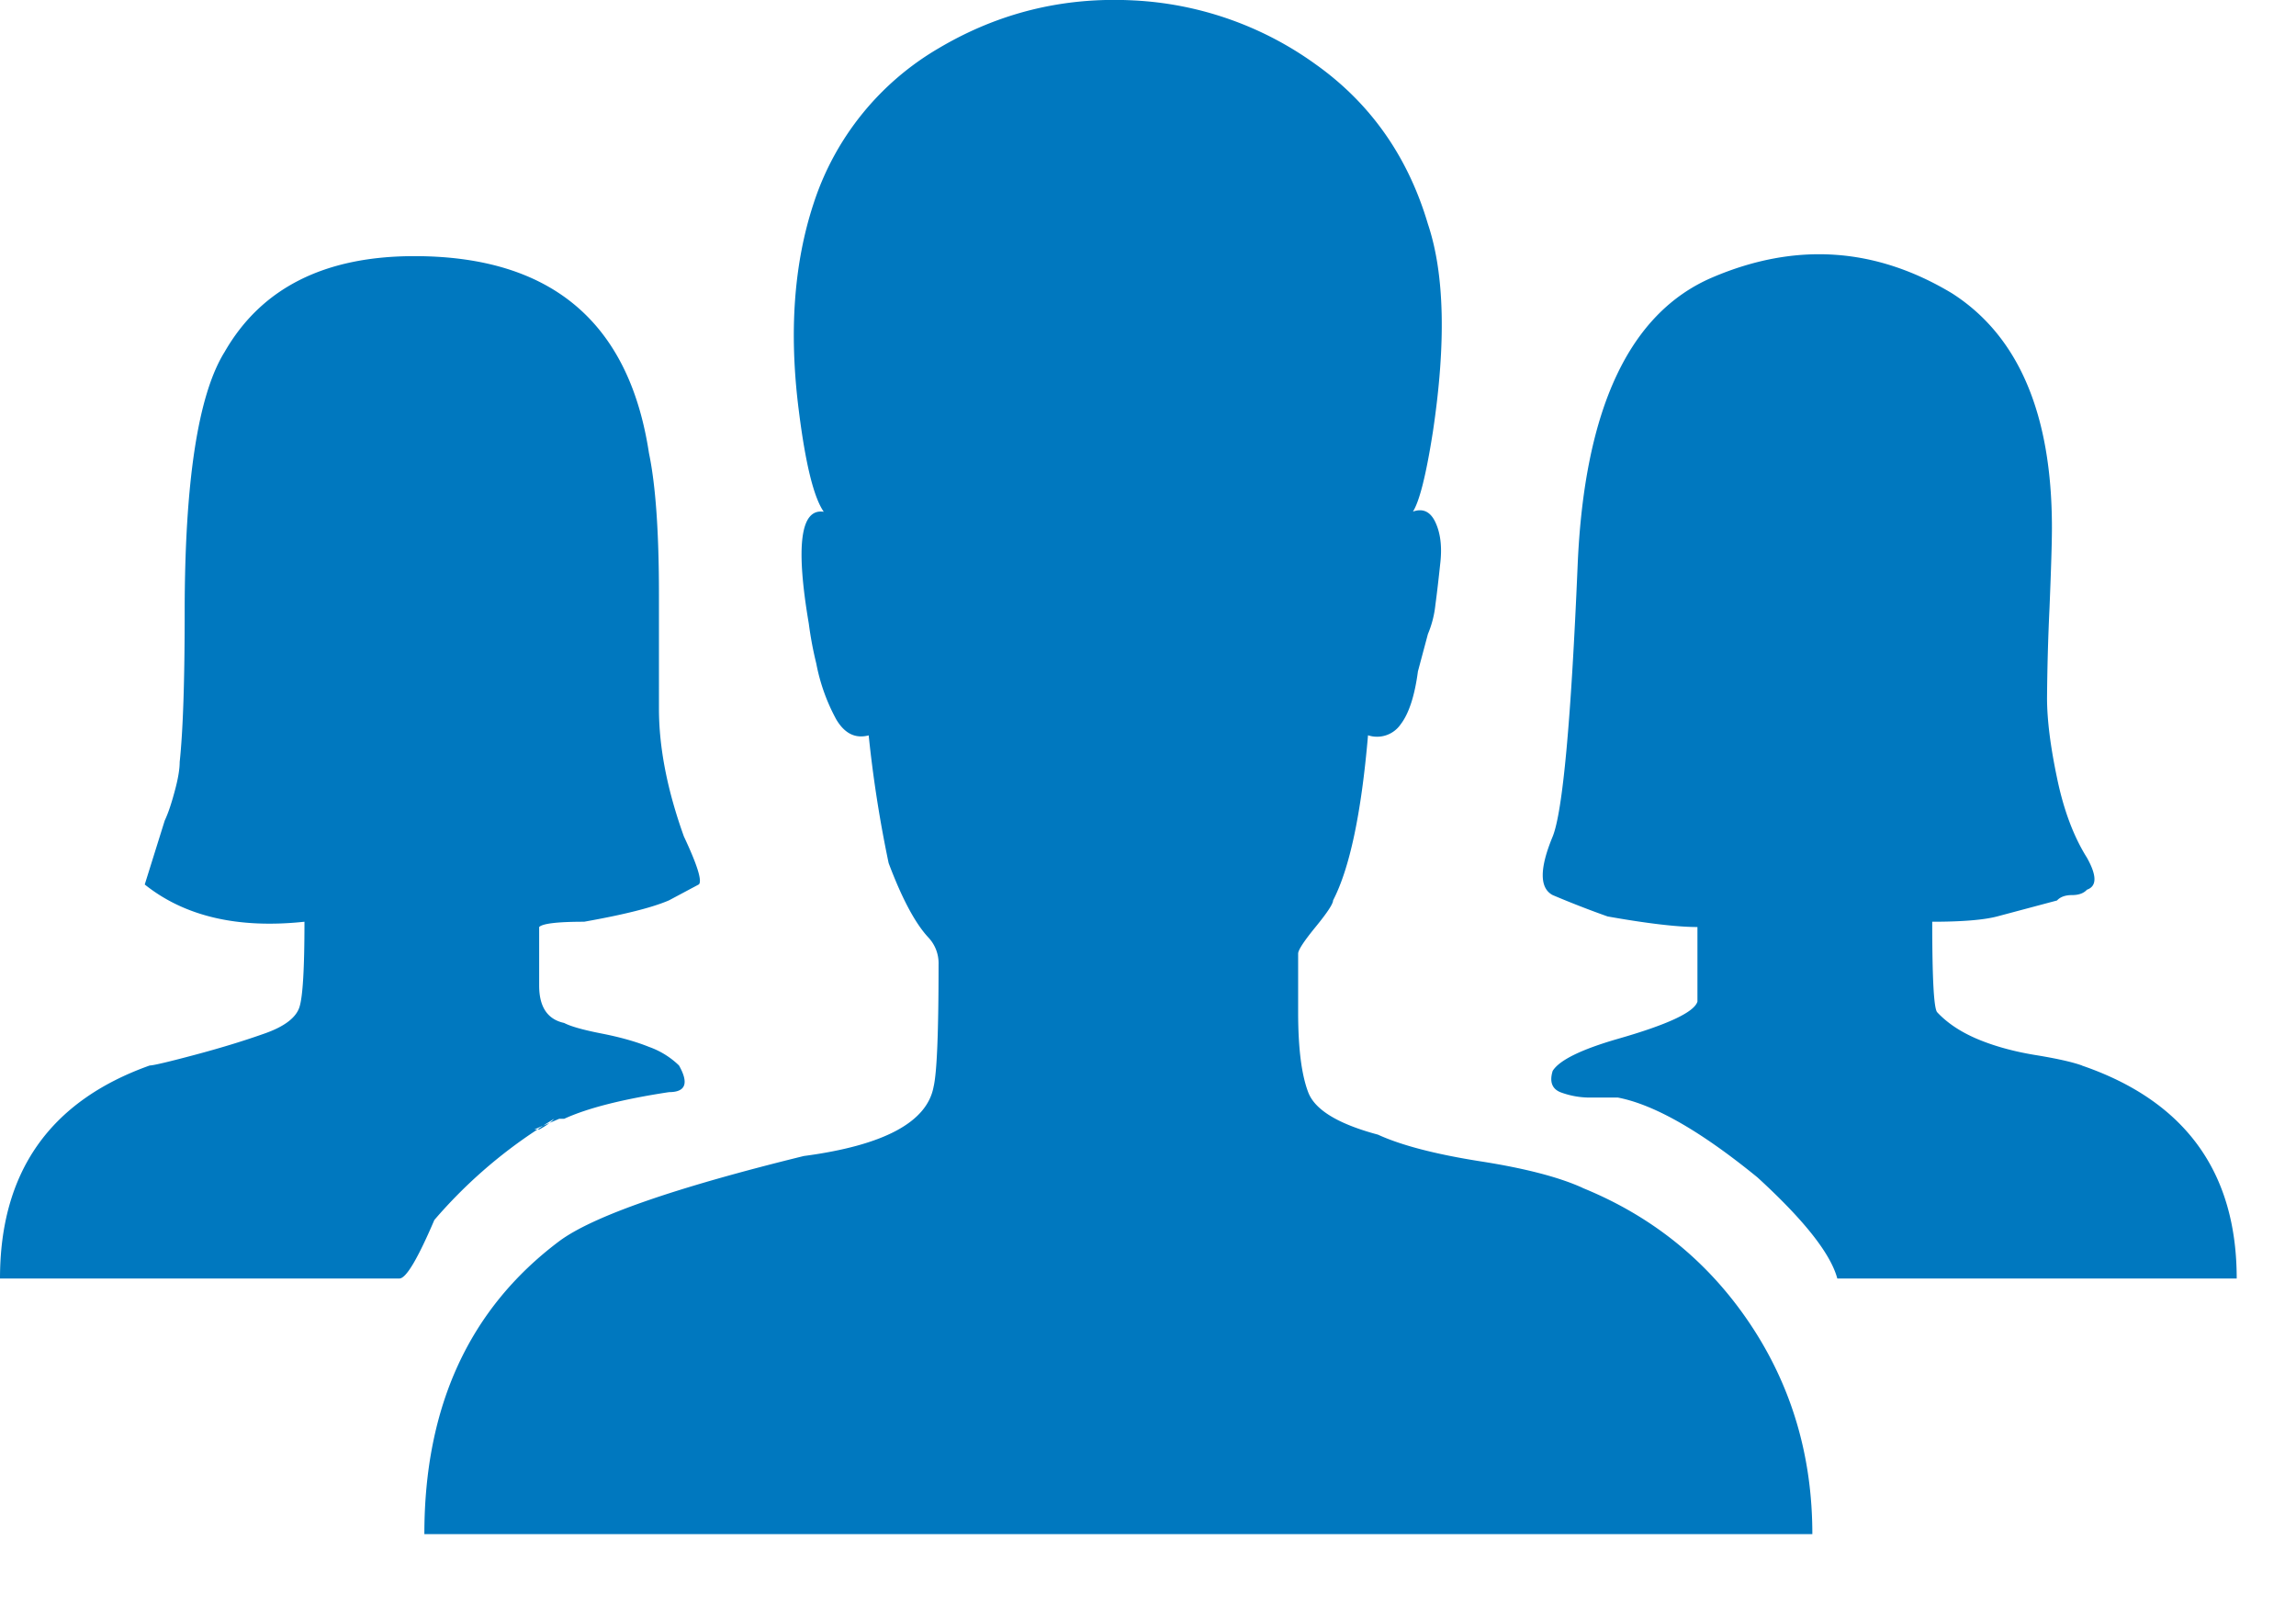 <svg xmlns="http://www.w3.org/2000/svg" width="23" height="16" viewBox="0 0 23 16">
    <path fill="#0078BF" fill-rule="evenodd" d="M15.854 11.901c.7.285 1.259.738 1.676 1.36.417.623.625 1.326.625 2.108H4.251c0-1.28.45-2.258 1.35-2.934.334-.249 1.15-.534 2.451-.854.8-.106 1.234-.338 1.3-.693.034-.142.05-.551.05-1.227a.375.375 0 0 0-.1-.267c-.133-.142-.266-.391-.4-.747a12.415 12.415 0 0 1-.2-1.28c-.133.035-.241-.018-.325-.16a1.92 1.92 0 0 1-.2-.56 3.637 3.637 0 0 1-.075-.4c-.133-.783-.083-1.156.15-1.12-.1-.143-.183-.48-.25-1.014-.1-.783-.05-1.476.15-2.08A2.802 2.802 0 0 1 9.402.484c.6-.356 1.25-.516 1.951-.48a3.403 3.403 0 0 1 1.826.64c.55.391.925.925 1.125 1.6.167.498.183 1.192.05 2.081-.067.427-.133.694-.2.8.1-.035.175 0 .225.107.05.107.067.24.05.4-.017.16-.033.302-.05.427a1.032 1.032 0 0 1-.075.293l-.1.374c-.033.249-.092.426-.175.533a.287.287 0 0 1-.325.107c-.067.782-.184 1.334-.35 1.654 0 .035-.059.124-.175.266-.117.143-.175.232-.175.267v.587c0 .356.033.622.1.8.066.178.3.32.7.427.233.107.575.196 1.025.267.45.07.792.16 1.025.266zm-10.302-.693h.1-.1zm-.108.067l-.06.04a4.88 4.88 0 0 0-1.033.907c-.167.39-.283.586-.35.586H0c0-1.067.5-1.778 1.5-2.134.034 0 .184-.035.45-.106.267-.071.5-.143.7-.214.2-.07.317-.16.35-.266.034-.107.05-.392.05-.854-.666.071-1.2-.053-1.6-.373l.2-.64c.034-.072.067-.17.1-.294.034-.124.05-.222.05-.293.034-.32.05-.818.05-1.494 0-1.316.134-2.187.4-2.614.367-.64 1-.96 1.901-.96 1.367 0 2.15.658 2.35 1.973.067.32.1.792.1 1.414V7.1c0 .391.084.818.25 1.28.134.285.184.445.15.48l-.3.16c-.166.072-.45.143-.85.214-.266 0-.416.018-.45.053v.587c0 .214.084.338.25.374.067.035.192.07.376.106.183.036.341.08.475.134a.829.829 0 0 1 .3.186c.1.178.067.267-.1.267-.467.071-.817.16-1.05.267h-.05l-.25.107h.05a.747.747 0 0 0 .104-.066.383.383 0 0 0 .046-.041 5.518 5.518 0 0 0-.108.067zm15.412-.6c1.033.355 1.55 1.066 1.55 2.133h-4.001c-.067-.249-.333-.586-.8-1.013-.567-.463-1.034-.73-1.4-.8h-.25a.838.838 0 0 1-.326-.054c-.083-.035-.108-.107-.075-.213.067-.107.284-.214.65-.32.5-.143.767-.267.8-.374v-.747c-.2 0-.5-.035-.9-.106a9.613 9.613 0 0 1-.55-.214c-.133-.07-.133-.266 0-.587.1-.248.184-1.155.25-2.72.067-1.565.517-2.525 1.35-2.881.834-.356 1.634-.302 2.401.16.667.427 1 1.21 1 2.347 0 .143-.008.41-.024.8a22.82 22.82 0 0 0-.025.907c0 .214.033.48.1.8.066.32.166.587.3.8.1.179.1.285 0 .32-.034.037-.084.054-.15.054-.067 0-.117.018-.15.054l-.6.16c-.134.035-.35.053-.65.053 0 .57.016.871.05.907.1.107.233.196.4.267.166.07.358.124.575.16.216.035.375.07.475.106z"/>
</svg>
